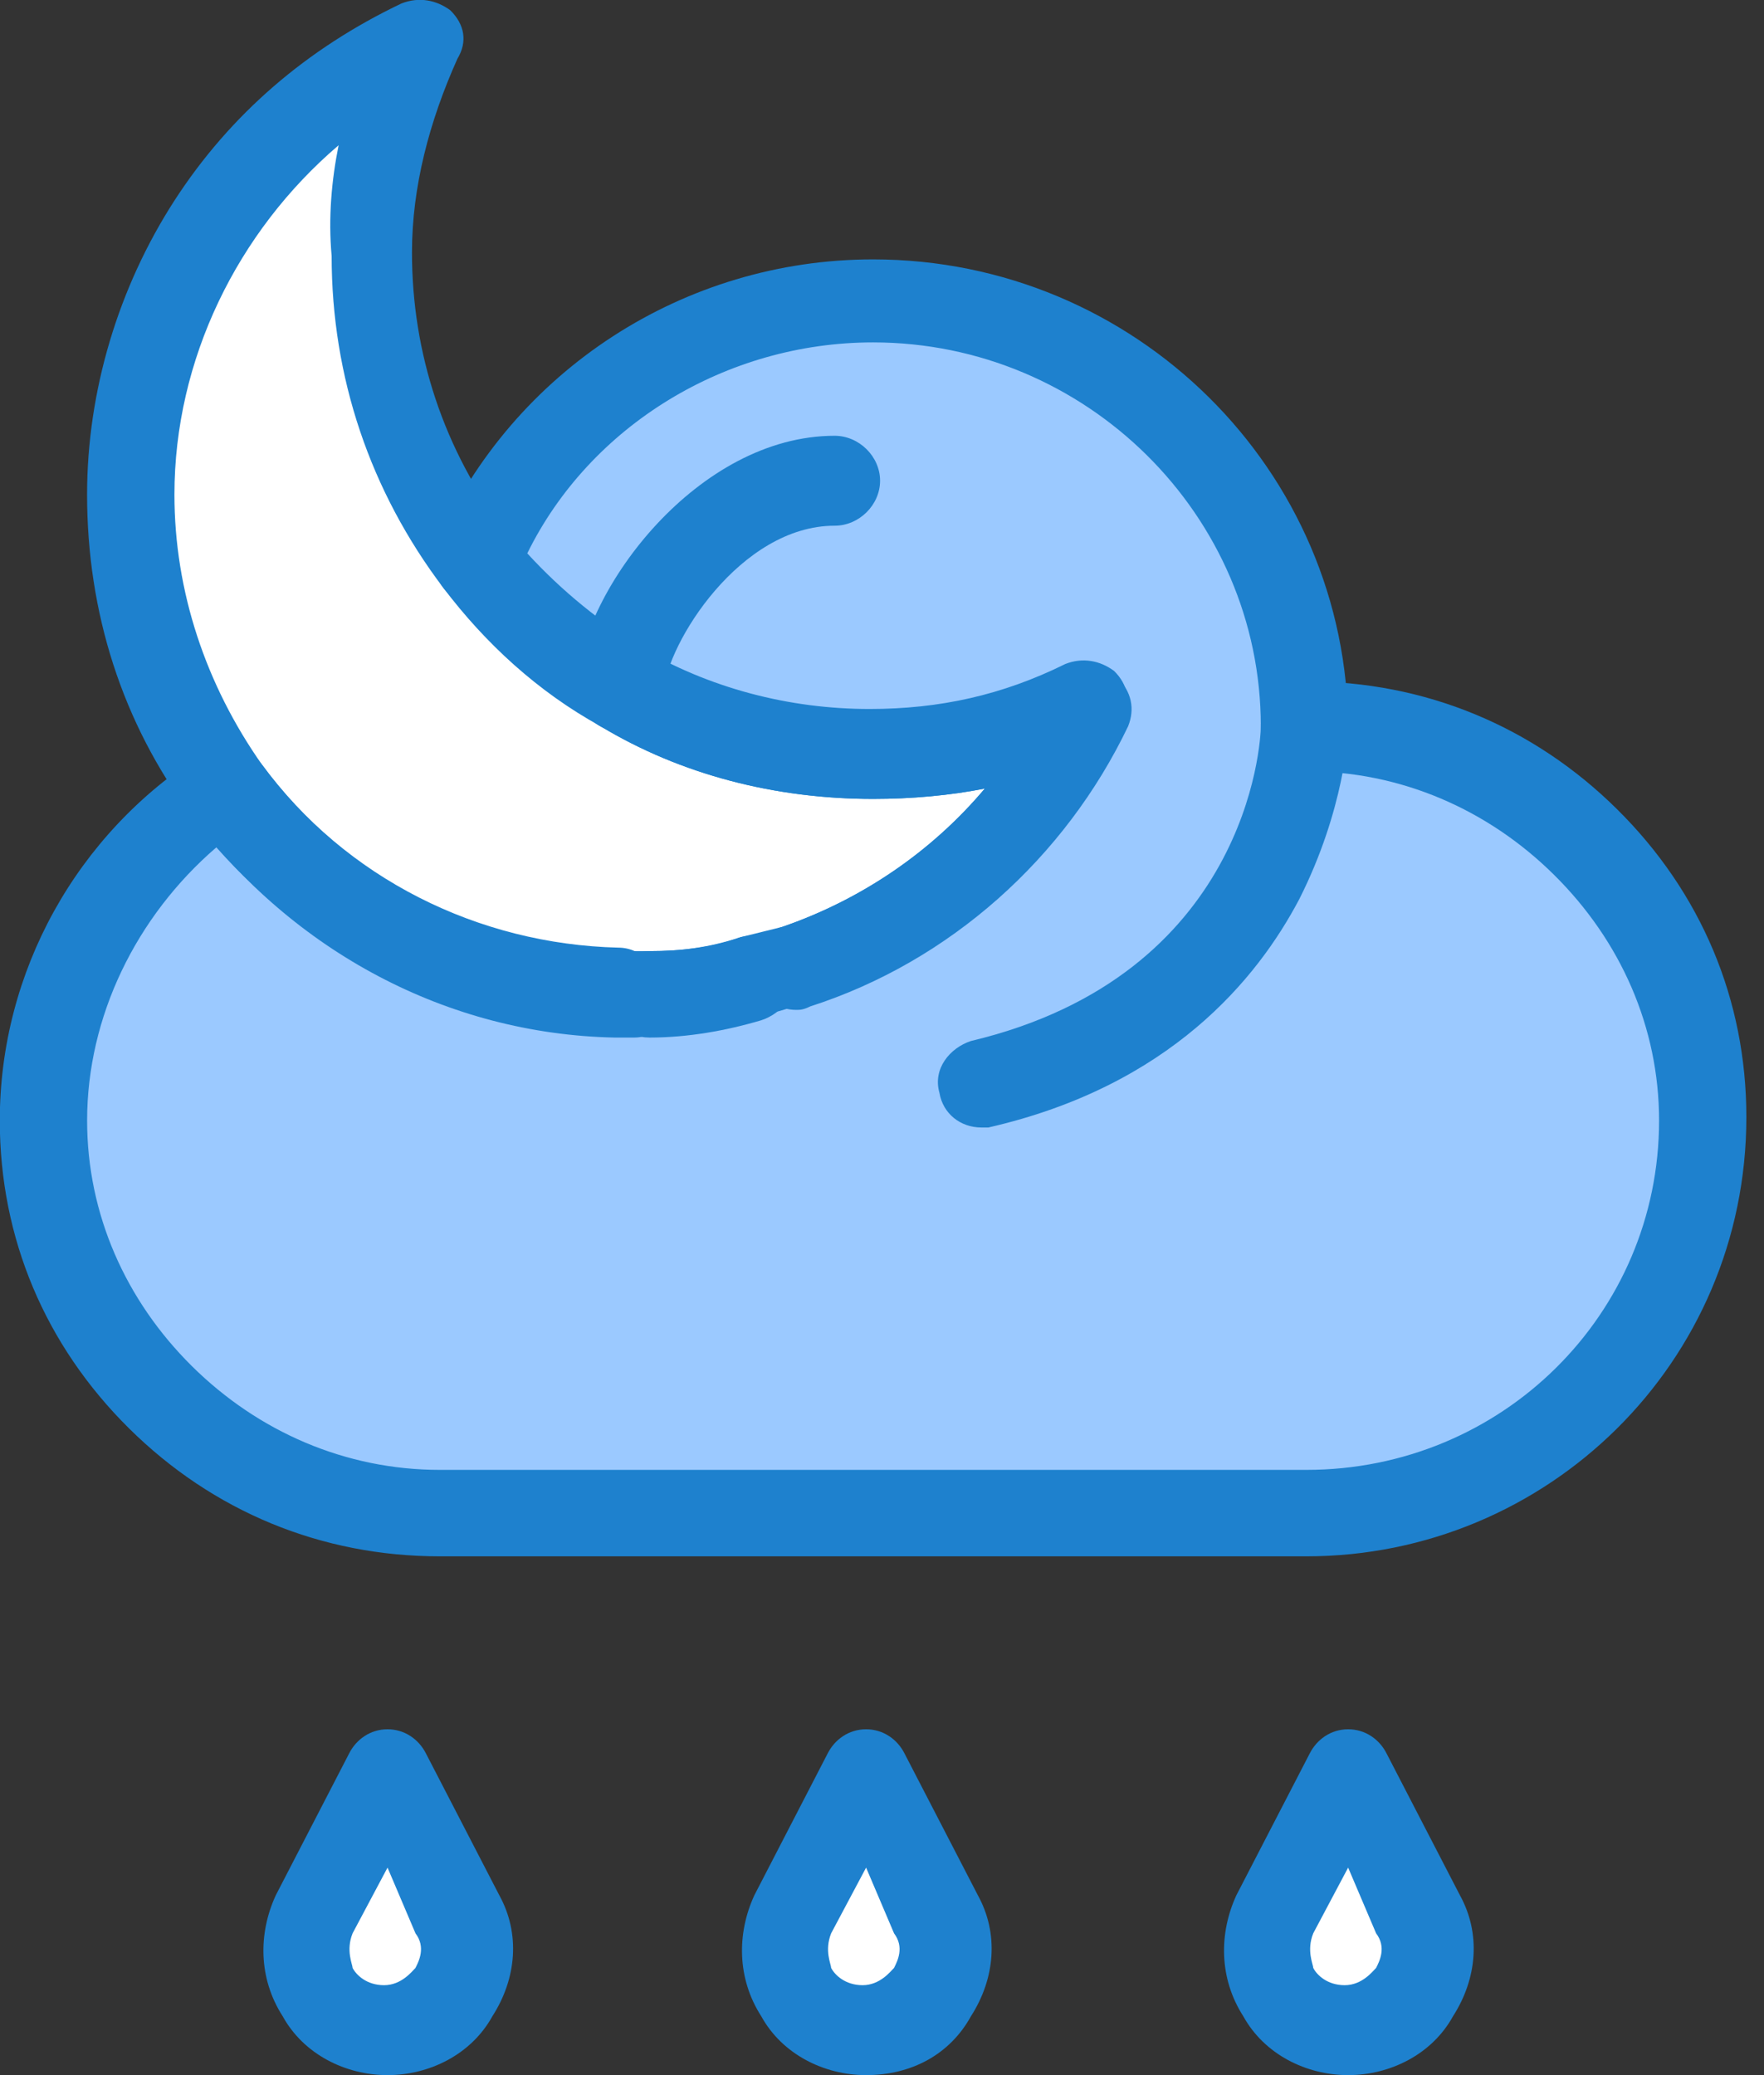 <svg width="68" height="80" viewBox="0 0 68 80" fill="none" xmlns="http://www.w3.org/2000/svg">
<rect x="0" y="0" width="68" height="80" fill="#333333" stroke="none"/>
<path d="M33.656 29.2C36.619 29.2 39.312 28.533 41.871 27.467C39.581 32.133 35.541 35.733 30.694 37.467C30.155 37.6 29.616 37.867 28.943 38C27.731 38.267 26.386 38.4 25.174 38.533C24.904 38.533 24.77 38.533 24.5 38.533C24.366 38.533 24.096 38.533 23.962 38.533C17.767 38.4 12.38 35.333 9.013 30.667C6.591 27.467 5.244 23.6 5.244 19.333C5.244 11.6 9.821 4.933 16.285 1.867C15.073 4.4 14.4 7.2 14.4 10.133C14.4 14.533 15.882 18.667 18.44 21.867C18.44 21.867 18.44 21.867 18.44 22C19.922 24 21.942 25.6 24.096 26.933C26.79 28.267 30.155 29.2 33.656 29.2Z" fill="white"/>
<path d="M54.663 73.867C55.74 75.867 54.259 78.4 51.835 78.4C49.545 78.4 48.065 76 49.008 73.867L51.835 68.4L54.663 73.867Z" fill="white"/>
<path d="M36.215 73.867C37.292 75.867 35.676 78.4 33.387 78.4C31.097 78.4 29.616 76 30.559 73.867L33.387 68.4L36.215 73.867Z" fill="white"/>
<path d="M17.632 73.867C18.709 75.867 17.093 78.4 14.804 78.4C12.515 78.4 11.034 76 11.976 73.867L14.804 68.4L17.632 73.867Z" fill="white"/>
<path d="M23.961 26.533C21.807 25.333 19.921 23.6 18.305 21.6C20.864 15.733 26.789 11.6 33.656 11.6C42.813 11.6 50.355 18.933 50.355 28.133C54.528 28.133 58.433 29.867 61.127 32.533C63.955 35.2 65.571 39.067 65.571 43.2C65.571 51.6 58.703 58.267 50.219 58.267H16.959C12.784 58.267 8.88 56.533 6.187 53.867C3.357 51.2 1.743 47.333 1.743 43.2C1.743 37.867 4.571 33.2 8.745 30.533C12.111 35.2 17.632 38.133 23.827 38.4C23.961 38.4 24.231 38.4 24.365 38.4C24.635 38.4 24.769 38.4 25.039 38.4C26.385 38.4 27.597 38.133 28.808 37.867C29.347 37.733 30.021 37.6 30.559 37.333C35.541 35.6 39.581 32 41.871 27.333C41.871 27.333 41.871 27.333 41.871 27.2C39.312 28.4 36.619 29.067 33.656 29.067C30.155 29.067 26.789 28.133 23.961 26.533Z" fill="#9BC9FF"/>
<path d="M50.355 60H16.959C12.38 60 8.207 58.267 4.974 55.067C1.743 51.867 -0.008 47.733 -0.008 43.2C-0.008 37.467 2.955 32.133 7.802 29.067C8.61 28.533 9.552 28.8 10.091 29.467C13.323 33.867 18.44 36.4 23.827 36.533C24.77 36.533 25.442 37.333 25.442 38.267C25.442 39.2 24.635 39.867 23.691 39.867C17.767 39.733 12.247 37.067 8.34 32.667C5.244 35.333 3.358 39.2 3.358 43.2C3.358 46.8 4.84 50.133 7.398 52.667C9.956 55.2 13.323 56.667 16.959 56.667H50.355C57.895 56.667 63.955 50.667 63.955 43.2C63.955 39.6 62.472 36.267 59.913 33.733C57.358 31.2 53.989 29.733 50.355 29.733C49.412 29.733 48.603 28.933 48.603 28C48.603 27.067 49.412 26.267 50.355 26.267C54.932 26.267 59.107 28 62.339 31.2C65.571 34.4 67.32 38.533 67.32 43.067C67.32 52.533 59.645 60 50.355 60Z" fill="#1E81CE"/>
<path d="M25.039 40C24.096 40 23.423 39.333 23.423 38.4C23.423 37.467 24.096 36.667 25.039 36.667C26.25 36.667 27.328 36.533 28.54 36.133C29.482 35.867 30.29 36.533 30.559 37.333C30.829 38.267 30.155 39.067 29.347 39.333C28 39.733 26.52 40 25.039 40C25.174 40 25.174 40 25.039 40Z" fill="#1E81CE"/>
<path d="M30.693 38.933C30.021 38.933 29.347 38.533 29.079 37.867C28.808 36.933 29.213 36 30.155 35.733C33.252 34.667 35.945 32.8 37.965 30.4C36.619 30.667 35.137 30.8 33.656 30.8C29.885 30.8 26.249 29.867 23.153 28C22.345 27.6 22.076 26.533 22.48 25.733C22.884 24.933 23.961 24.667 24.769 25.067C27.463 26.667 30.559 27.467 33.656 27.467C36.215 27.467 38.773 26.933 41.196 25.867C41.871 25.6 42.544 25.733 43.081 26.133C43.621 26.667 43.755 27.333 43.487 28C41.063 33.067 36.619 37.067 31.232 38.8C30.964 38.933 30.829 38.933 30.693 38.933Z" fill="#1E81CE"/>
<path d="M23.962 28.133C22.884 28.133 22.211 27.333 22.211 26.4C22.48 22.667 26.924 16.8 32.175 16.8C33.118 16.8 33.926 17.6 33.926 18.533C33.926 19.467 33.118 20.267 32.175 20.267C28.54 20.267 25.712 24.8 25.578 26.667C25.578 27.467 24.77 28.133 23.962 28.133Z" fill="#1E81CE"/>
<path d="M23.962 28.267C23.827 28.267 23.827 28.267 23.962 28.267C22.884 28.133 22.211 27.333 22.211 26.4C22.211 25.467 23.019 24.8 23.962 24.8C24.904 24.8 25.578 25.6 25.578 26.533C25.578 27.6 24.77 28.267 23.962 28.267Z" fill="#1E81CE"/>
<path d="M37.831 43.467C37.023 43.467 36.349 42.933 36.215 42.133C35.946 41.2 36.619 40.4 37.427 40.133C48.066 37.6 48.603 28.667 48.603 28C48.603 19.867 41.871 13.2 33.656 13.2C28 13.2 22.75 16.4 20.326 21.333C21.672 22.8 23.154 24 24.904 25.067C25.712 25.467 25.982 26.533 25.578 27.333C25.174 28.133 24.096 28.4 23.288 28C20.864 26.667 18.844 24.8 17.093 22.667C16.689 22.133 16.689 21.6 16.824 21.067V20.933C19.787 14.267 26.386 10 33.656 10C43.755 10 51.969 18.133 51.969 28.133C51.969 28.267 51.835 31.2 50.084 34.667C48.468 37.733 45.103 41.867 38.1 43.467C38.1 43.467 37.965 43.467 37.831 43.467Z" fill="#1E81CE"/>
<path d="M13.053 5.6C9.148 8.933 6.724 13.867 6.724 19.067C6.724 22.8 7.937 26.4 10.091 29.467C13.323 33.867 18.305 36.4 23.827 36.667C23.961 36.667 24.231 36.667 24.365 36.667C24.635 36.667 24.769 36.667 25.039 36.667C26.249 36.667 27.463 36.533 28.54 36.133C29.079 36 29.616 35.867 30.155 35.733C33.252 34.667 35.945 32.8 37.965 30.4C36.619 30.667 35.137 30.8 33.656 30.8C29.885 30.8 26.249 29.867 23.153 28C20.729 26.667 18.709 24.8 17.093 22.667C14.265 18.933 12.784 14.533 12.784 9.867C12.649 8.4 12.784 6.933 13.053 5.6ZM24.365 40C24.096 40 23.961 40 23.691 40C17.228 39.867 11.303 36.667 7.397 31.467C4.705 27.867 3.357 23.6 3.357 19.067C3.357 15.067 4.571 11.067 6.724 7.733C8.88 4.4 11.841 1.867 15.477 0.133C16.151 -0.133 16.824 2.38419e-06 17.363 0.4C17.901 0.933 18.036 1.6 17.632 2.267C16.555 4.667 15.881 7.2 15.881 9.733C15.881 13.6 17.093 17.333 19.517 20.533C20.864 22.4 22.615 23.867 24.635 24.933C27.328 26.533 30.424 27.333 33.521 27.333C36.215 27.333 38.639 26.8 41.063 25.6C41.736 25.333 42.409 25.467 42.948 25.867C43.487 26.4 43.621 27.067 43.217 27.733V27.867C40.793 32.933 36.349 36.8 30.964 38.667C30.289 38.933 29.751 39.067 29.079 39.2C27.731 39.467 26.385 39.733 24.904 39.733C24.904 40 24.635 40 24.365 40Z" fill="#1E81CE"/>
<path d="M51.969 72L50.624 74.533C50.355 75.2 50.624 75.733 50.624 75.867C50.758 76.133 51.161 76.533 51.835 76.533C52.51 76.533 52.913 76 53.047 75.867C53.183 75.6 53.451 75.067 53.047 74.533L51.969 72ZM51.969 80C50.355 80 48.739 79.2 47.929 77.733C46.987 76.267 46.987 74.533 47.66 73.067L50.488 67.6C50.758 67.067 51.297 66.667 51.969 66.667C52.643 66.667 53.183 67.067 53.451 67.6L56.279 73.067C57.087 74.533 56.952 76.267 56.01 77.733C55.202 79.2 53.586 80 51.969 80Z" fill="#1E81CE"/>
<path d="M33.387 72L32.04 74.533C31.771 75.2 32.04 75.733 32.04 75.867C32.175 76.133 32.58 76.533 33.252 76.533C33.925 76.533 34.329 76 34.464 75.867C34.599 75.6 34.868 75.067 34.464 74.533L33.387 72ZM33.387 80C31.771 80 30.155 79.2 29.347 77.733C28.405 76.267 28.405 74.533 29.079 73.067L31.905 67.6C32.175 67.067 32.713 66.667 33.387 66.667C34.06 66.667 34.599 67.067 34.868 67.6L37.696 73.067C38.504 74.533 38.369 76.267 37.427 77.733C36.619 79.2 35.137 80 33.387 80Z" fill="#1E81CE"/>
<path d="M14.939 72L13.592 74.533C13.323 75.2 13.592 75.733 13.592 75.867C13.727 76.133 14.131 76.533 14.804 76.533C15.478 76.533 15.882 76 16.016 75.867C16.151 75.6 16.42 75.067 16.016 74.533L14.939 72ZM14.939 80C13.323 80 11.707 79.2 10.899 77.733C9.956 76.267 9.956 74.533 10.631 73.067L13.458 67.6C13.727 67.067 14.266 66.667 14.939 66.667C15.612 66.667 16.151 67.067 16.42 67.6L19.248 73.067C20.056 74.533 19.922 76.267 18.979 77.733C18.171 79.2 16.555 80 14.939 80Z" fill="#1E81CE"/>
</svg>
